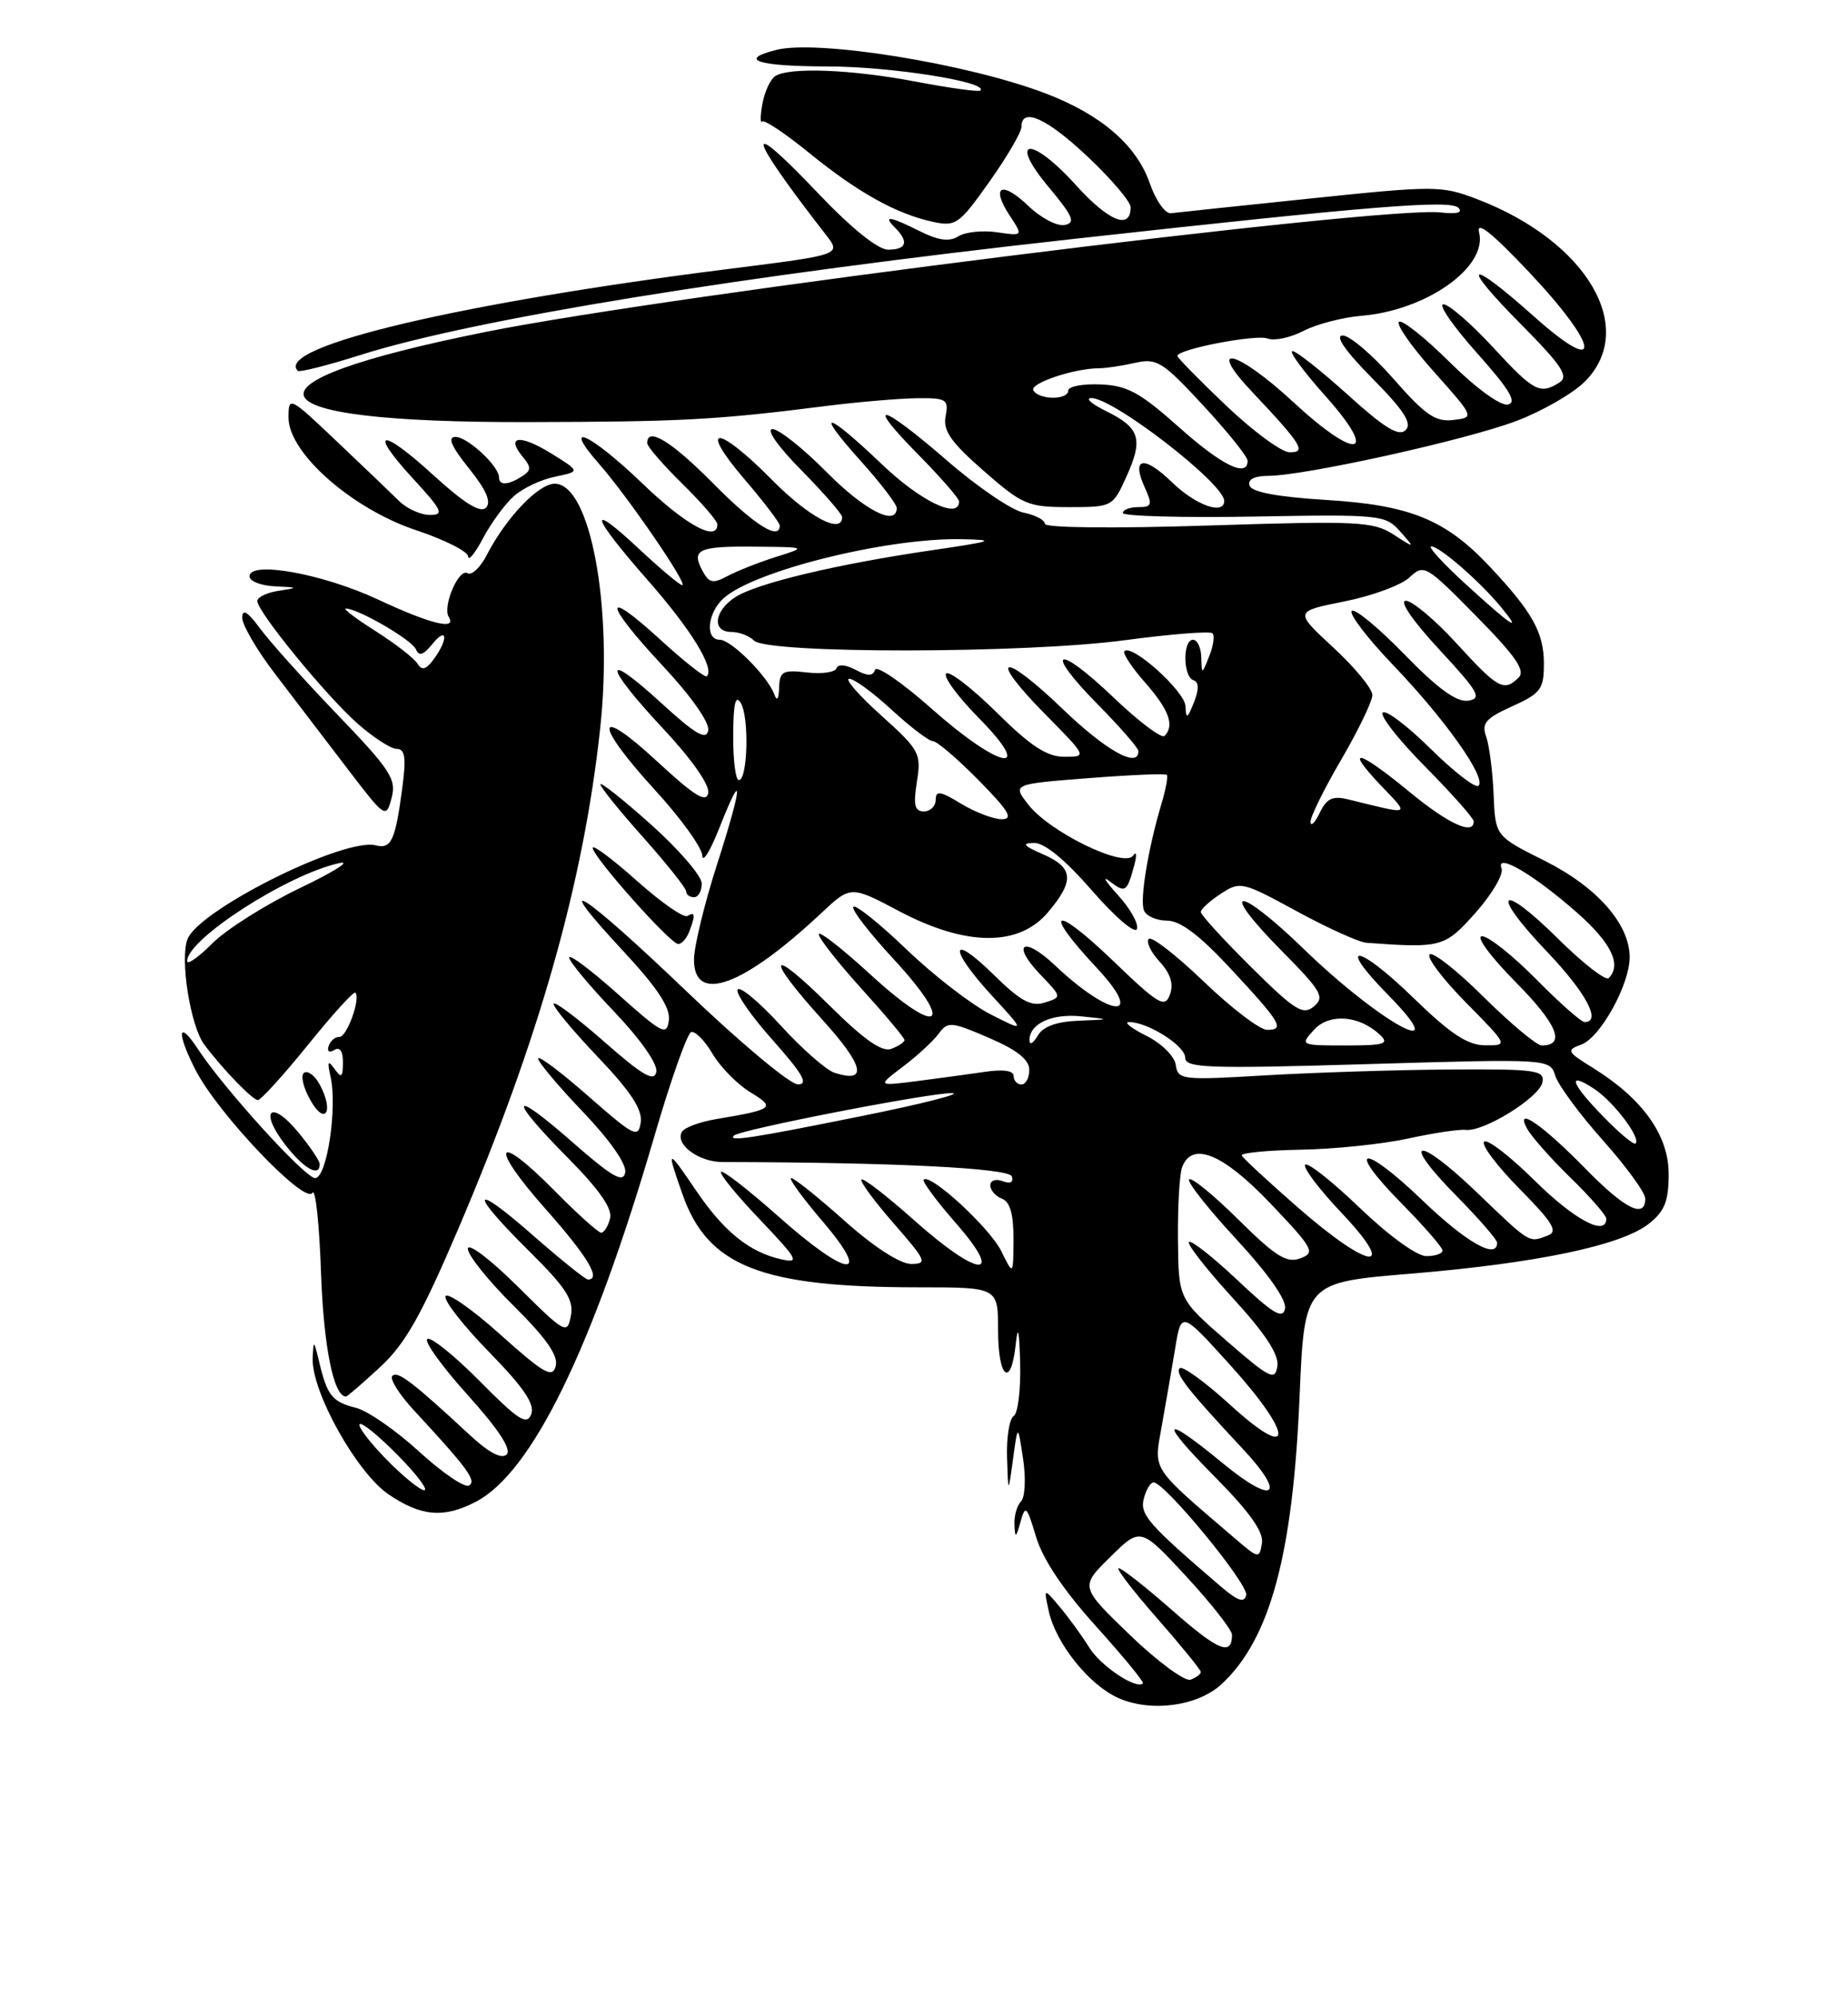 <?xml version="1.0" encoding="UTF-8" standalone="no"?>
<!DOCTYPE svg PUBLIC "-//W3C//DTD SVG 1.1//EN" "http://www.w3.org/Graphics/SVG/1.1/DTD/svg11.dtd" >
<svg xmlns="http://www.w3.org/2000/svg" xmlns:xlink="http://www.w3.org/1999/xlink" version="1.1" viewBox="0 0 237 256">
 <g >
 <path fill="currentColor"
d=" M 156.70 215.83 C 162.90 210.04 165.81 199.28 166.67 178.94 C 167.29 164.38 167.29 164.38 180.93 163.25 C 197.02 161.92 207.92 159.64 211.45 156.86 C 213.49 155.25 214.00 153.98 214.00 150.46 C 214.00 145.49 210.64 140.80 204.28 136.87 C 200.94 134.80 200.84 134.60 202.81 133.88 C 205.24 132.98 209.00 126.19 209.00 122.69 C 209.00 118.44 204.81 113.69 198.10 110.33 C 191.77 107.17 191.77 107.17 191.55 101.83 C 191.43 98.90 191.00 95.57 190.60 94.43 C 189.98 92.70 190.52 92.07 193.93 90.53 C 197.60 88.87 198.00 88.34 198.00 85.07 C 198.00 81.09 196.53 78.45 191.10 72.67 C 185.40 66.59 180.86 64.74 170.08 64.08 C 163.87 63.70 160.52 63.07 160.25 62.25 C 159.98 61.45 160.85 61.00 162.67 60.99 C 167.35 60.97 188.07 56.39 194.49 53.95 C 197.78 52.70 201.72 50.44 203.24 48.92 C 210.09 42.06 203.50 30.90 189.42 25.52 C 184.87 23.78 184.01 23.78 168.09 25.44 C 158.97 26.38 150.90 27.24 150.17 27.33 C 149.44 27.42 148.22 25.70 147.46 23.50 C 145.75 18.59 141.22 14.69 134.08 11.97 C 124.10 8.16 104.89 5.06 99.58 6.39 C 94.52 7.66 97.14 8.50 106.25 8.52 C 114.29 8.53 126.82 10.52 125.73 11.60 C 125.53 11.80 121.86 11.30 117.59 10.49 C 109.26 8.89 101.19 8.57 99.40 9.77 C 98.79 10.17 98.07 11.75 97.78 13.28 C 97.50 14.82 97.48 15.85 97.75 15.58 C 98.02 15.31 100.74 17.13 103.80 19.62 C 110.00 24.66 114.95 27.42 119.63 28.43 C 122.58 29.07 123.01 28.76 126.88 23.30 C 129.15 20.11 131.00 16.94 131.00 16.25 C 131.00 13.67 134.30 15.17 139.56 20.15 C 142.55 22.97 145.00 25.86 145.00 26.56 C 145.00 29.52 142.20 28.39 137.96 23.70 C 132.21 17.35 129.18 17.64 134.53 24.03 C 137.63 27.74 137.97 28.56 136.53 28.84 C 135.58 29.03 133.50 27.94 131.91 26.42 C 128.48 23.12 127.01 23.84 129.47 27.60 C 131.22 30.26 131.22 30.26 127.87 29.77 C 126.03 29.50 123.80 29.73 122.91 30.29 C 121.76 31.01 120.36 30.83 118.00 29.65 C 114.08 27.69 113.17 27.57 114.80 29.20 C 116.59 30.99 116.26 32.00 113.90 32.00 C 112.59 32.00 109.19 29.26 104.90 24.75 C 95.24 14.60 95.68 16.93 105.91 30.08 C 107.91 32.65 107.91 32.65 93.71 34.44 C 59.19 38.77 35.12 44.45 38.19 47.53 C 38.41 47.74 41.99 46.84 46.16 45.52 C 60.61 40.93 94.83 35.36 138.00 30.59 C 175.78 26.41 185.98 25.58 187.03 26.63 C 187.65 27.25 186.84 27.47 184.75 27.23 C 177.19 26.38 86.04 37.78 62.30 42.54 C 29.21 49.18 31.51 54.18 67.62 54.10 C 87.44 54.06 91.79 53.83 106.00 52.03 C 110.12 51.51 115.35 51.07 117.61 51.04 C 121.39 51.00 121.69 51.19 121.27 53.35 C 120.92 55.20 121.94 56.67 126.15 60.35 C 131.12 64.70 131.83 65.00 137.08 65.00 C 142.65 65.00 142.71 64.97 144.48 61.05 C 146.64 56.26 146.19 54.83 141.85 52.69 C 140.01 51.79 139.15 51.04 139.95 51.02 C 142.76 50.98 157.00 61.98 157.00 64.20 C 157.00 66.07 153.35 64.76 150.31 61.82 C 146.69 58.30 145.05 58.62 146.82 62.50 C 147.82 64.71 147.73 65.00 145.98 65.00 C 144.89 65.00 144.00 65.34 144.00 65.75 C 144.00 66.16 151.56 66.37 160.80 66.21 C 177.05 65.92 177.68 65.99 179.56 68.11 C 181.50 70.31 181.50 70.31 178.69 68.50 C 176.11 66.84 174.13 66.74 154.94 67.36 C 142.83 67.75 134.00 67.66 134.00 67.14 C 134.00 66.65 132.76 66.00 131.25 65.70 C 129.74 65.39 125.35 62.41 121.50 59.07 C 112.88 51.60 110.74 51.15 117.78 58.28 C 120.65 61.19 123.00 63.89 123.00 64.28 C 123.00 66.63 118.06 64.25 113.09 59.50 C 105.84 52.59 104.35 52.37 110.41 59.11 C 112.93 61.92 115.00 64.62 115.00 65.11 C 115.00 67.54 110.86 65.42 106.00 60.50 C 103.01 57.48 99.89 55.00 99.07 55.00 C 98.20 55.00 99.78 57.24 102.78 60.28 C 105.65 63.19 108.00 65.89 108.00 66.28 C 108.00 68.55 103.72 66.28 99.00 61.50 C 92.03 54.44 89.43 54.34 95.42 61.36 C 97.94 64.30 100.00 67.00 100.00 67.36 C 100.00 69.35 96.73 67.29 91.50 62.00 C 86.13 56.57 83.00 54.65 83.00 56.79 C 83.00 57.23 85.03 59.57 87.50 62.00 C 89.97 64.43 92.00 66.77 92.00 67.21 C 92.00 69.52 87.96 67.32 82.42 62.00 C 75.68 55.53 71.86 53.79 76.84 59.47 C 80.53 63.67 88.30 75.00 87.49 75.00 C 87.18 75.00 84.68 72.91 81.96 70.36 C 75.18 64.03 75.75 66.04 83.10 74.40 C 88.64 80.70 91.68 85.65 90.65 86.68 C 90.43 86.90 87.72 84.77 84.63 81.94 C 77.16 75.12 77.44 77.26 85.08 85.43 C 88.64 89.24 91.02 92.63 90.83 93.62 C 90.58 94.93 89.19 94.12 84.75 90.06 C 77.18 83.14 77.39 85.20 85.08 93.43 C 88.69 97.28 91.03 100.62 90.83 101.64 C 90.58 102.96 89.07 102.03 84.25 97.57 C 76.26 90.18 76.10 92.63 84.00 101.26 C 87.30 104.86 90.03 108.64 90.06 109.65 C 90.10 110.67 91.06 109.13 92.21 106.23 C 95.39 98.15 95.26 100.53 91.96 110.79 C 90.33 115.86 89.00 121.35 89.00 123.00 C 89.00 128.73 95.30 126.43 105.30 117.06 C 109.10 113.50 109.10 113.50 115.30 116.78 C 123.89 121.32 130.67 121.37 134.41 116.92 C 137.83 112.87 137.68 111.20 133.75 109.49 C 131.24 108.40 130.98 108.07 132.60 108.04 C 133.95 108.01 136.60 110.19 140.05 114.15 C 143.00 117.54 145.58 119.75 145.81 119.07 C 146.04 118.39 144.93 116.43 143.36 114.71 C 141.79 112.99 141.30 112.19 142.27 112.93 C 144.32 114.49 144.51 114.38 145.44 111.00 C 145.82 109.62 145.76 109.02 145.31 109.67 C 144.17 111.29 134.70 106.70 131.92 103.18 C 129.81 100.50 129.81 100.50 139.56 99.74 C 144.92 99.32 149.46 99.13 149.64 99.31 C 149.82 99.49 149.51 101.18 148.94 103.07 C 147.23 108.83 146.17 115.27 146.70 116.67 C 146.98 117.40 148.31 118.00 149.66 118.00 C 151.37 118.00 153.82 119.85 157.80 124.13 C 164.29 131.10 164.82 132.00 162.50 132.00 C 161.58 132.00 157.94 129.23 154.41 125.84 C 150.88 122.45 147.69 119.97 147.33 120.34 C 146.96 120.71 147.58 122.02 148.71 123.25 C 150.12 124.79 150.54 126.12 150.04 127.48 C 149.39 129.25 148.60 128.78 142.66 123.07 C 135.09 115.81 133.61 116.53 140.64 124.04 C 146.99 130.83 142.50 130.54 135.26 123.70 C 131.24 119.89 129.62 120.95 133.42 124.91 C 136.19 127.80 136.19 127.81 133.99 128.50 C 132.24 129.06 130.87 128.31 127.39 124.89 C 121.76 119.37 121.65 121.58 127.25 127.66 C 131.50 132.28 131.50 132.28 127.02 130.00 C 124.56 128.75 119.72 125.01 116.27 121.70 C 112.82 118.39 109.74 115.92 109.44 116.22 C 109.14 116.53 111.46 119.54 114.60 122.93 C 122.61 131.59 120.50 133.03 111.67 124.94 C 108.00 121.57 105.00 119.24 105.00 119.74 C 105.00 120.25 107.47 123.39 110.50 126.74 C 113.53 130.08 116.00 133.03 116.00 133.30 C 116.00 133.57 115.24 134.08 114.32 134.43 C 113.12 134.89 110.82 133.28 106.32 128.82 C 98.54 121.11 97.99 122.44 105.52 130.76 C 110.81 136.61 111.32 138.87 107.05 137.51 C 105.98 137.18 102.86 134.44 100.12 131.44 C 97.38 128.44 94.89 126.36 94.60 126.83 C 94.31 127.30 96.34 130.23 99.12 133.34 C 102.95 137.65 103.72 139.00 102.33 138.99 C 101.32 138.99 94.88 133.60 88.00 127.02 C 74.59 114.18 70.12 111.37 80.02 122.00 C 84.30 126.60 85.98 129.16 85.78 130.75 C 85.52 132.81 84.96 132.52 79.25 127.42 C 75.81 124.35 73.00 122.24 73.00 122.74 C 73.00 123.23 75.59 126.34 78.75 129.65 C 82.16 133.23 84.36 136.37 84.17 137.39 C 83.91 138.72 82.42 137.86 77.42 133.46 C 73.89 130.37 71.00 128.21 71.00 128.68 C 71.00 129.15 73.59 132.25 76.75 135.56 C 80.90 139.92 82.41 142.23 82.17 143.85 C 81.87 145.93 81.33 145.66 75.42 140.47 C 71.89 137.37 69.00 135.21 69.01 135.67 C 69.01 136.12 71.60 139.21 74.77 142.52 C 78.25 146.17 80.39 149.23 80.18 150.29 C 79.92 151.67 78.51 150.86 73.42 146.40 C 65.39 139.35 65.06 140.57 72.86 148.44 C 76.88 152.50 78.57 154.93 78.24 156.18 C 77.98 157.18 77.47 158.00 77.10 158.00 C 76.73 158.00 74.01 155.55 71.05 152.55 C 63.49 144.90 62.67 146.74 69.97 154.96 C 75.37 161.06 77.14 164.00 75.40 164.00 C 75.08 164.00 71.93 161.47 68.40 158.38 C 60.39 151.34 60.03 152.62 67.85 160.35 C 72.60 165.06 73.61 166.61 73.21 168.66 C 72.75 171.08 72.49 170.94 66.37 164.87 C 62.84 161.37 60.00 159.23 60.00 160.06 C 60.00 160.89 62.65 164.18 65.88 167.38 C 70.04 171.50 71.62 173.75 71.27 175.09 C 70.85 176.69 69.78 176.08 64.14 171.03 C 60.49 167.76 57.33 165.57 57.13 166.15 C 56.93 166.73 59.47 169.97 62.78 173.35 C 67.17 177.85 68.61 179.97 68.13 181.26 C 67.57 182.73 66.48 182.03 61.56 177.06 C 58.31 173.78 55.28 171.33 54.81 171.62 C 54.35 171.90 56.67 175.13 59.97 178.79 C 63.90 183.15 65.63 185.77 64.98 186.42 C 64.34 187.06 62.71 186.21 60.25 183.93 C 52.89 177.11 51.00 175.67 50.32 176.35 C 49.94 176.73 51.19 178.72 53.09 180.77 C 59.99 188.22 61.14 189.79 60.16 190.40 C 59.62 190.74 56.74 188.79 53.77 186.07 C 50.79 183.35 47.15 180.82 45.67 180.45 C 42.60 179.68 41.97 178.90 40.94 174.59 C 40.25 171.71 40.20 171.67 40.10 174.09 C 39.93 178.34 45.74 188.75 49.82 191.53 C 54.01 194.37 56.90 194.62 61.00 192.50 C 68.21 188.77 75.96 172.92 83.94 145.57 C 86.02 138.43 88.14 132.45 88.64 132.29 C 89.15 132.12 90.38 133.37 91.38 135.07 C 92.38 136.76 94.55 138.97 96.20 139.98 C 99.51 141.99 99.26 142.19 91.79 143.45 C 89.74 143.80 87.80 144.51 87.47 145.05 C 86.50 146.62 89.57 148.94 92.65 148.94 C 114.63 148.98 129.41 149.72 129.76 150.78 C 130.01 151.54 129.57 151.77 128.58 151.39 C 127.71 151.06 127.00 151.30 127.00 151.92 C 127.00 152.55 127.67 153.32 128.50 153.64 C 129.54 154.04 129.99 155.64 129.98 158.86 C 129.95 163.50 129.95 163.50 128.41 160.36 C 126.93 157.37 119.31 150.35 118.46 151.20 C 118.24 151.42 120.11 153.94 122.61 156.80 C 128.96 164.06 125.52 163.79 117.20 156.37 C 113.74 153.29 110.72 150.95 110.48 151.18 C 110.25 151.41 112.11 153.94 114.61 156.80 C 118.81 161.61 118.98 162.00 116.83 162.00 C 115.42 161.99 112.05 159.81 108.34 156.50 C 104.95 153.47 101.86 151.00 101.47 151.00 C 101.08 151.00 102.87 153.47 105.46 156.50 C 112.01 164.17 108.71 163.81 99.79 155.88 C 96.00 152.52 92.71 149.96 92.47 150.20 C 92.23 150.44 94.47 153.19 97.46 156.32 C 102.33 161.44 102.61 161.95 100.19 161.41 C 96.10 160.49 92.83 157.85 89.25 152.57 C 85.54 147.09 85.43 147.13 87.54 153.11 C 90.79 162.32 97.63 165.00 117.83 165.00 C 128.00 165.00 128.00 165.00 128.00 170.50 C 128.00 176.71 129.67 177.99 130.27 172.25 C 130.54 169.70 130.72 170.49 130.83 174.69 C 130.92 178.10 130.55 181.16 130.00 181.50 C 129.45 181.84 129.07 184.23 129.15 186.81 C 129.30 191.50 129.30 191.50 129.92 187.00 C 130.53 182.50 130.53 182.50 131.21 187.00 C 131.58 189.49 131.46 191.92 130.94 192.45 C 130.42 192.97 130.04 194.32 130.10 195.45 C 130.18 197.20 130.30 197.14 130.88 195.05 C 131.50 192.83 131.68 193.00 132.88 197.01 C 133.74 199.87 136.41 203.85 140.55 208.43 C 144.03 212.29 146.75 215.59 146.57 215.76 C 145.74 216.59 141.14 213.53 139.69 211.16 C 138.78 209.70 137.10 207.38 135.94 206.00 C 133.84 203.50 133.84 203.50 134.50 206.50 C 135.40 210.63 139.63 215.92 143.38 217.62 C 147.58 219.51 153.62 218.70 156.70 215.83 Z  M 48.73 175.24 C 51.97 172.26 54.02 168.63 58.78 157.49 C 69.11 133.30 74.81 113.23 76.96 93.46 C 78.66 77.86 75.73 62.00 71.14 62.00 C 69.05 62.00 64.90 66.35 62.42 71.15 C 61.59 72.75 60.48 73.80 59.96 73.47 C 58.84 72.78 56.72 77.73 57.55 79.08 C 58.63 80.83 55.19 79.98 48.47 76.84 C 41.41 73.54 32.00 71.84 32.00 73.87 C 32.00 74.49 33.46 75.07 35.25 75.15 C 38.27 75.29 38.31 75.33 35.75 75.72 C 34.24 75.95 33.00 76.54 33.00 77.03 C 33.00 78.41 41.76 89.11 45.85 92.74 C 47.86 94.51 50.12 95.98 50.88 95.99 C 51.95 96.00 52.11 97.10 51.59 101.01 C 50.70 107.72 50.18 108.86 48.19 108.35 C 44.13 107.32 25.47 116.62 24.04 120.39 C 23.06 122.98 24.42 131.52 26.20 133.89 C 28.56 137.04 32.39 141.00 33.07 141.00 C 33.46 141.00 36.34 137.82 39.49 133.93 C 42.63 130.04 45.36 127.03 45.57 127.23 C 46.29 127.95 44.48 132.96 43.52 132.91 C 42.99 132.88 42.37 133.40 42.15 134.06 C 41.91 134.76 42.22 134.98 42.87 134.58 C 43.59 134.14 43.99 134.73 43.98 136.19 C 43.97 138.10 43.78 138.24 42.90 137.00 C 42.06 135.82 41.95 136.04 42.39 138.00 C 43.29 141.99 41.92 151.00 40.41 151.00 C 39.13 151.00 28.71 139.53 25.39 134.47 C 22.82 130.55 22.60 132.31 25.07 137.13 C 27.91 142.70 39.10 154.46 40.07 152.89 C 40.46 152.26 40.95 156.86 41.17 163.12 C 41.50 172.61 42.79 179.00 44.37 179.00 C 44.53 179.00 46.50 177.31 48.73 175.24 Z  M 41.00 149.21 C 41.00 148.78 39.73 146.90 38.17 145.03 C 34.63 140.80 33.22 142.43 36.64 146.80 C 39.02 149.84 41.00 150.93 41.00 149.21 Z  M 41.01 139.02 C 40.40 137.88 39.50 137.19 39.01 137.49 C 38.52 137.80 38.88 139.38 39.81 141.02 C 41.71 144.37 42.86 142.47 41.01 139.02 Z  M 88.39 119.42 C 89.21 117.28 89.16 116.79 88.16 117.40 C 87.69 117.69 84.77 115.66 81.66 112.88 C 78.55 110.11 76.01 108.21 76.01 108.67 C 76.03 109.82 85.98 121.00 86.98 121.00 C 87.42 121.00 88.06 120.29 88.39 119.42 Z  M 90.00 113.25 C 90.00 112.29 87.07 108.88 83.50 105.69 C 79.92 102.49 77.00 100.17 77.00 100.53 C 77.00 100.89 79.47 103.95 82.50 107.34 C 85.52 110.73 87.99 113.84 88.00 114.25 C 88.00 114.66 88.45 115.00 89.00 115.00 C 89.55 115.00 90.00 114.21 90.00 113.25 Z  M 43.22 91.54 C 38.97 87.12 34.51 82.15 33.31 80.50 C 31.78 78.42 31.09 78.00 31.06 79.14 C 31.03 80.04 32.91 83.28 35.25 86.34 C 37.59 89.40 41.75 94.85 44.50 98.45 C 49.42 104.89 49.50 104.95 50.22 102.28 C 50.86 99.87 50.10 98.70 43.22 91.54 Z  M 65.86 63.63 C 66.99 62.60 69.38 61.46 71.18 61.10 C 74.43 60.43 74.43 60.43 70.66 58.10 C 66.68 55.64 64.82 55.87 67.04 58.55 C 68.15 59.89 68.14 60.30 66.94 61.06 C 65.14 62.20 64.00 62.25 64.00 61.19 C 64.00 59.75 59.97 56.00 58.41 56.00 C 57.36 56.00 57.87 57.20 60.13 60.02 C 62.37 62.80 63.04 64.36 62.32 65.08 C 61.61 65.79 59.54 64.51 55.61 60.93 C 48.79 54.69 47.13 55.02 53.04 61.42 C 56.73 65.44 56.99 66.00 55.13 66.00 C 53.96 66.00 52.20 65.21 51.22 64.25 C 50.24 63.29 46.64 59.84 43.22 56.60 C 37.11 50.80 37.00 50.75 37.00 53.53 C 37.00 58.05 45.13 65.22 53.37 67.96 C 57.01 69.17 60.02 70.69 60.04 71.33 C 60.07 71.97 60.92 70.92 61.94 69.00 C 62.96 67.07 64.72 64.66 65.86 63.63 Z  M 144.94 209.59 C 138.50 203.38 138.50 203.38 142.39 199.56 C 146.27 195.73 146.27 195.73 152.14 202.06 C 155.36 205.55 158.00 208.91 158.00 209.53 C 158.00 212.31 156.28 211.61 150.44 206.49 C 147.01 203.47 143.87 201.00 143.47 201.00 C 143.08 201.00 145.29 203.88 148.38 207.40 C 151.47 210.93 154.00 214.03 154.00 214.30 C 154.00 214.57 153.41 215.01 152.69 215.29 C 151.98 215.56 148.49 213.00 144.94 209.59 Z  M 156.50 203.29 C 147.24 195.36 146.16 194.12 146.69 192.07 C 146.99 190.93 147.55 190.00 147.94 190.00 C 149.38 190.00 160.13 203.07 159.82 204.44 C 159.58 205.50 158.74 205.21 156.50 203.29 Z  M 158.50 197.29 C 147.47 187.85 147.96 188.60 148.99 182.78 C 149.51 179.88 150.29 175.37 150.72 172.77 C 151.50 168.03 151.50 168.03 157.82 175.02 C 166.04 184.11 165.96 187.56 157.72 180.02 C 154.53 177.12 151.64 175.02 151.29 175.37 C 150.65 176.02 152.32 178.15 159.34 185.66 C 165.05 191.75 163.45 193.00 156.87 187.59 C 148.95 181.07 148.48 181.91 155.87 189.36 C 160.28 193.82 162.07 196.35 161.84 197.79 C 161.51 199.80 161.41 199.78 158.50 197.29 Z  M 49.52 187.02 C 47.38 184.83 45.85 182.81 46.13 182.54 C 46.40 182.27 48.60 184.06 51.02 186.52 C 53.44 188.98 54.96 191.00 54.41 191.00 C 53.86 191.00 51.66 189.21 49.52 187.02 Z  M 157.32 171.87 C 151.14 166.50 151.14 166.50 151.07 158.83 C 151.03 154.61 151.27 150.45 151.61 149.58 C 152.89 146.24 156.85 147.87 162.93 154.25 C 168.46 160.06 168.73 160.56 166.75 161.29 C 165.01 161.93 163.59 161.04 158.84 156.34 C 155.66 153.19 152.81 150.86 152.50 151.16 C 152.20 151.46 154.93 154.92 158.56 158.84 C 162.65 163.26 165.02 166.63 164.80 167.73 C 164.52 169.14 163.27 168.39 158.71 164.09 C 155.56 161.12 152.75 158.91 152.48 159.19 C 152.20 159.46 154.72 162.67 158.06 166.33 C 162.27 170.92 164.04 173.62 163.82 175.10 C 163.53 177.02 162.87 176.69 157.32 171.87 Z  M 166.50 154.81 C 162.65 151.45 159.39 148.43 159.25 148.10 C 159.11 147.77 162.51 147.44 166.79 147.36 C 171.08 147.29 177.26 146.65 180.54 145.94 C 183.82 145.22 187.18 144.72 188.00 144.82 C 190.31 145.08 197.44 140.66 197.81 138.72 C 198.12 137.16 196.97 137.01 185.82 137.08 C 179.05 137.13 168.45 137.47 162.29 137.83 C 151.58 138.47 151.06 138.41 150.79 136.50 C 150.63 135.38 148.96 133.73 147.00 132.75 C 145.07 131.79 144.08 131.00 144.80 131.00 C 147.21 131.00 152.00 134.04 152.00 135.57 C 152.00 136.89 154.86 137.00 175.38 136.39 C 198.77 135.70 198.77 135.70 199.47 137.91 C 199.86 139.12 202.61 142.85 205.59 146.18 C 208.56 149.52 211.00 152.87 211.00 153.63 C 211.00 156.25 208.40 154.97 203.46 149.92 C 197.80 144.14 194.19 141.65 195.85 144.67 C 196.40 145.68 198.91 148.51 201.42 150.96 C 203.94 153.41 206.00 155.77 206.00 156.21 C 206.00 158.53 201.89 156.34 196.81 151.31 C 193.64 148.18 190.73 145.94 190.33 146.33 C 189.94 146.73 191.99 149.45 194.89 152.39 C 199.16 156.72 199.85 157.85 198.50 158.36 C 196.04 159.30 196.32 159.47 189.41 152.84 C 181.69 145.43 179.43 145.83 186.81 153.31 C 189.66 156.20 192.00 158.89 192.00 159.28 C 192.00 161.50 188.05 159.25 182.41 153.84 C 174.69 146.43 172.43 146.83 179.81 154.31 C 182.66 157.20 185.00 159.89 185.00 160.28 C 185.00 160.68 184.06 161.00 182.91 161.00 C 181.72 161.00 178.09 158.37 174.41 154.84 C 170.88 151.45 167.72 148.95 167.39 149.28 C 167.05 149.61 169.14 152.39 172.03 155.44 C 179.41 163.24 175.67 162.81 166.50 154.81 Z  M 205.69 143.19 C 201.45 138.86 200.89 137.23 204.43 139.55 C 206.92 141.18 210.47 145.86 209.76 146.57 C 209.55 146.79 207.71 145.27 205.69 143.19 Z  M 94.12 145.55 C 94.88 144.79 119.59 139.99 122.13 140.11 C 123.43 140.17 118.20 141.50 110.50 143.05 C 96.38 145.90 93.29 146.37 94.12 145.55 Z  M 115.83 136.69 C 117.66 135.31 119.71 133.41 120.39 132.48 C 121.55 130.90 121.98 130.94 126.82 133.02 C 130.43 134.57 132.00 135.82 132.00 137.12 C 132.00 138.16 131.55 139.00 131.00 139.00 C 130.45 139.00 130.00 138.51 130.00 137.91 C 130.00 137.22 128.63 137.03 126.25 137.39 C 124.19 137.69 120.25 138.23 117.50 138.58 C 112.50 139.21 112.50 139.21 115.83 136.69 Z  M 132.03 133.37 C 131.97 131.23 134.88 129.87 138.68 130.27 C 142.50 130.66 142.50 130.66 138.30 130.83 C 135.48 130.94 133.76 131.58 133.08 132.75 C 132.52 133.71 132.05 133.99 132.03 133.37 Z  M 168.49 132.02 C 170.45 129.84 174.30 130.12 176.96 132.62 C 178.22 133.80 177.58 134.00 172.56 134.00 C 166.77 134.00 166.71 133.97 168.49 132.02 Z  M 181.21 127.85 C 174.09 120.93 171.26 120.64 178.02 127.52 C 186.79 136.45 177.06 131.18 167.25 121.68 C 158.63 113.33 156.08 113.49 164.36 121.86 C 169.48 127.03 169.93 127.81 168.50 129.00 C 167.10 130.16 166.06 129.51 160.45 123.95 C 156.90 120.43 154.00 117.26 154.00 116.89 C 154.00 116.53 155.15 115.48 156.56 114.56 C 159.04 112.93 159.32 112.99 166.31 116.80 C 170.26 118.95 174.29 120.77 175.25 120.84 C 184.88 121.54 185.29 121.43 189.26 116.96 C 191.36 114.59 192.85 112.05 192.57 111.31 C 191.75 109.19 196.69 112.08 202.25 116.98 C 206.65 120.86 208.01 123.66 206.31 125.36 C 205.92 125.74 203.01 123.48 199.83 120.33 C 192.28 112.86 191.00 114.22 198.34 121.92 C 203.40 127.22 205.43 131.00 203.22 131.00 C 202.78 131.00 199.99 128.53 197.00 125.50 C 194.01 122.47 190.89 120.00 190.07 120.00 C 189.22 120.00 191.11 122.57 194.40 125.90 C 199.73 131.28 200.84 134.00 197.72 134.00 C 197.08 134.00 193.74 131.21 190.30 127.81 C 186.87 124.40 183.73 121.94 183.34 122.33 C 182.94 122.73 185.05 125.51 188.02 128.52 C 193.43 134.00 193.43 134.00 190.47 133.98 C 188.20 133.97 186.02 132.52 181.21 127.85 Z  M 168.07 105.36 C 168.03 104.73 169.80 101.14 172.00 97.38 C 174.20 93.61 176.00 89.88 176.00 89.08 C 176.00 88.28 173.75 85.54 170.99 82.99 C 165.99 78.37 165.99 78.37 172.40 77.09 C 175.93 76.39 179.69 75.01 180.75 74.02 C 182.62 72.27 182.86 72.41 189.30 78.95 C 194.35 84.06 195.65 85.95 194.77 86.83 C 192.89 88.71 192.12 88.29 186.83 82.50 C 184.06 79.47 181.12 77.00 180.29 77.00 C 179.41 77.00 181.17 79.58 184.58 83.25 C 189.64 88.71 190.11 89.54 188.28 89.81 C 186.80 90.02 184.39 88.27 180.11 83.87 C 176.77 80.44 173.73 77.93 173.36 78.31 C 172.98 78.68 175.37 81.81 178.67 85.25 C 185.36 92.23 190.64 99.69 189.62 100.71 C 189.25 101.08 186.50 98.96 183.50 96.00 C 180.50 93.04 177.73 90.94 177.33 91.34 C 176.94 91.73 179.40 94.87 182.81 98.30 C 186.21 101.74 189.00 104.88 189.00 105.28 C 189.00 107.10 185.77 105.62 180.76 101.50 C 174.18 96.08 172.32 95.64 177.05 100.63 C 180.84 104.61 181.13 104.48 172.94 102.47 C 170.90 101.97 170.15 102.32 169.26 104.17 C 168.64 105.45 168.10 105.99 168.07 105.36 Z  M 123.25 103.01 C 120.60 101.39 120.00 101.30 120.00 102.51 C 120.00 103.33 119.32 104.00 118.49 104.00 C 117.30 104.00 117.11 103.19 117.59 100.18 C 118.17 96.56 117.93 96.13 112.99 91.68 C 110.13 89.11 108.29 87.00 108.91 87.00 C 109.54 87.00 112.00 88.80 114.38 91.00 C 116.77 93.20 119.14 95.00 119.65 95.00 C 120.16 95.00 122.79 97.25 125.50 100.00 C 129.40 103.96 130.02 105.00 128.46 105.00 C 127.38 104.99 125.04 104.10 123.25 103.01 Z  M 94.03 94.25 C 94.05 90.11 94.33 88.96 95.02 90.14 C 96.10 92.00 95.89 99.99 94.75 99.99 C 94.34 100.00 94.01 97.41 94.03 94.25 Z  M 119.51 90.86 C 115.70 87.49 112.42 85.23 112.22 85.85 C 111.94 86.69 111.29 86.69 109.72 85.85 C 108.47 85.18 107.47 85.10 107.28 85.65 C 107.11 86.17 105.40 86.41 103.48 86.19 C 100.39 85.83 99.99 86.05 99.92 88.14 C 99.87 89.63 99.64 89.94 99.30 89.00 C 98.45 86.68 93.78 82.00 92.31 82.00 C 90.40 82.00 90.71 78.57 92.80 76.68 C 96.70 73.15 113.80 68.91 123.34 69.11 C 127.88 69.20 127.42 69.37 119.48 70.53 C 107.26 72.32 97.00 74.77 94.26 76.56 C 91.56 78.34 91.28 81.00 93.80 81.00 C 94.79 81.00 96.10 81.50 96.71 82.11 C 98.41 83.81 131.42 83.78 144.23 82.06 C 150.13 81.27 155.20 80.87 155.50 81.17 C 155.80 81.47 155.61 82.79 155.08 84.10 C 154.13 86.49 154.13 86.49 154.06 84.25 C 154.03 83.01 153.55 82.00 153.00 82.00 C 151.66 82.00 151.71 86.74 153.05 87.18 C 153.77 87.42 153.79 88.33 153.12 90.02 C 152.26 92.16 152.11 92.23 152.03 90.50 C 151.93 88.58 145.17 82.50 144.20 83.46 C 143.94 83.72 145.14 85.54 146.87 87.50 C 149.94 91.00 150.66 93.00 149.34 94.33 C 148.97 94.69 146.02 92.47 142.79 89.38 C 135.44 82.37 133.75 83.16 140.81 90.31 C 143.66 93.20 146.00 95.89 146.00 96.28 C 146.00 98.53 141.87 96.24 136.29 90.88 C 128.47 83.36 126.52 83.92 134.02 91.52 C 139.43 97.00 139.43 97.00 136.49 97.00 C 134.26 97.00 132.18 95.63 127.81 91.31 C 124.64 88.18 121.73 85.94 121.34 86.33 C 120.94 86.72 122.83 89.29 125.52 92.02 C 132.89 99.50 128.23 98.60 119.51 90.86 Z  M 188.06 74.95 C 185.07 72.23 183.04 70.01 183.56 70.03 C 184.65 70.06 189.74 74.48 192.45 77.75 C 195.31 81.20 194.02 80.39 188.06 74.95 Z  M 90.08 73.14 C 88.62 70.42 89.57 69.99 96.92 70.07 C 103.50 70.13 103.50 70.13 99.50 71.39 C 97.30 72.08 94.51 73.19 93.29 73.84 C 91.42 74.84 90.93 74.74 90.08 73.14 Z  M 151.16 54.72 C 146.20 50.30 144.56 49.41 141.12 49.27 C 138.85 49.18 137.00 49.53 137.00 50.05 C 137.00 51.29 133.29 51.28 132.53 50.05 C 131.97 49.15 137.75 47.20 141.00 47.20 C 141.82 47.20 143.88 46.89 145.56 46.51 C 148.37 45.88 149.10 46.34 154.31 51.97 C 157.44 55.35 160.00 58.54 160.00 59.06 C 160.00 61.28 156.68 59.65 151.16 54.72 Z  M 157.25 51.99 C 153.81 48.72 151.00 45.86 151.00 45.62 C 151.00 44.76 161.08 42.82 162.57 43.39 C 163.43 43.72 165.50 43.28 167.17 42.41 C 168.84 41.55 172.17 40.68 174.57 40.48 C 182.92 39.80 190.79 34.24 189.69 29.80 C 189.30 28.22 191.29 29.80 196.06 34.84 C 205.19 44.50 205.67 48.54 196.75 40.58 C 188.19 32.95 187.12 33.55 195.03 41.53 C 200.29 46.84 201.22 48.24 200.00 49.02 C 197.49 50.61 196.72 50.20 191.46 44.50 C 188.67 41.48 185.81 39.00 185.11 39.00 C 184.41 39.00 186.35 41.81 189.42 45.25 C 193.61 49.94 194.59 51.59 193.38 51.85 C 192.44 52.05 189.29 49.76 185.90 46.40 C 182.69 43.22 179.76 40.91 179.41 41.26 C 179.05 41.62 181.09 44.52 183.94 47.70 C 189.11 53.50 189.11 53.50 186.37 53.83 C 184.11 54.11 182.78 53.20 178.73 48.58 C 176.04 45.51 173.10 43.00 172.20 43.00 C 171.15 43.00 172.50 44.96 175.99 48.49 C 180.07 52.62 181.13 54.27 180.27 55.13 C 179.41 55.99 177.58 54.88 172.89 50.64 C 169.46 47.54 166.25 45.00 165.75 45.00 C 165.25 45.00 167.15 47.59 169.97 50.75 C 176.93 58.54 174.07 59.13 165.91 51.58 C 158.64 44.85 154.52 43.82 160.60 50.25 C 166.97 57.00 167.59 58.01 165.37 57.97 C 164.34 57.95 160.69 55.26 157.25 51.99 Z  M 24.00 123.18 C 24.00 120.37 36.87 112.08 43.50 110.63 C 45.15 110.27 42.90 111.70 38.50 113.81 C 34.10 115.92 29.04 119.11 27.25 120.90 C 25.46 122.69 24.00 123.72 24.00 123.18 Z  M 53.53 85.05 C 53.11 84.37 50.70 82.50 48.18 80.90 C 45.67 79.31 43.94 78.00 44.34 78.00 C 45.92 78.00 52.84 82.02 53.34 83.22 C 53.73 84.15 54.30 83.97 55.44 82.56 C 57.35 80.19 57.54 81.88 55.65 84.46 C 54.64 85.84 54.11 85.99 53.53 85.05 Z "/>
</g>
</svg>